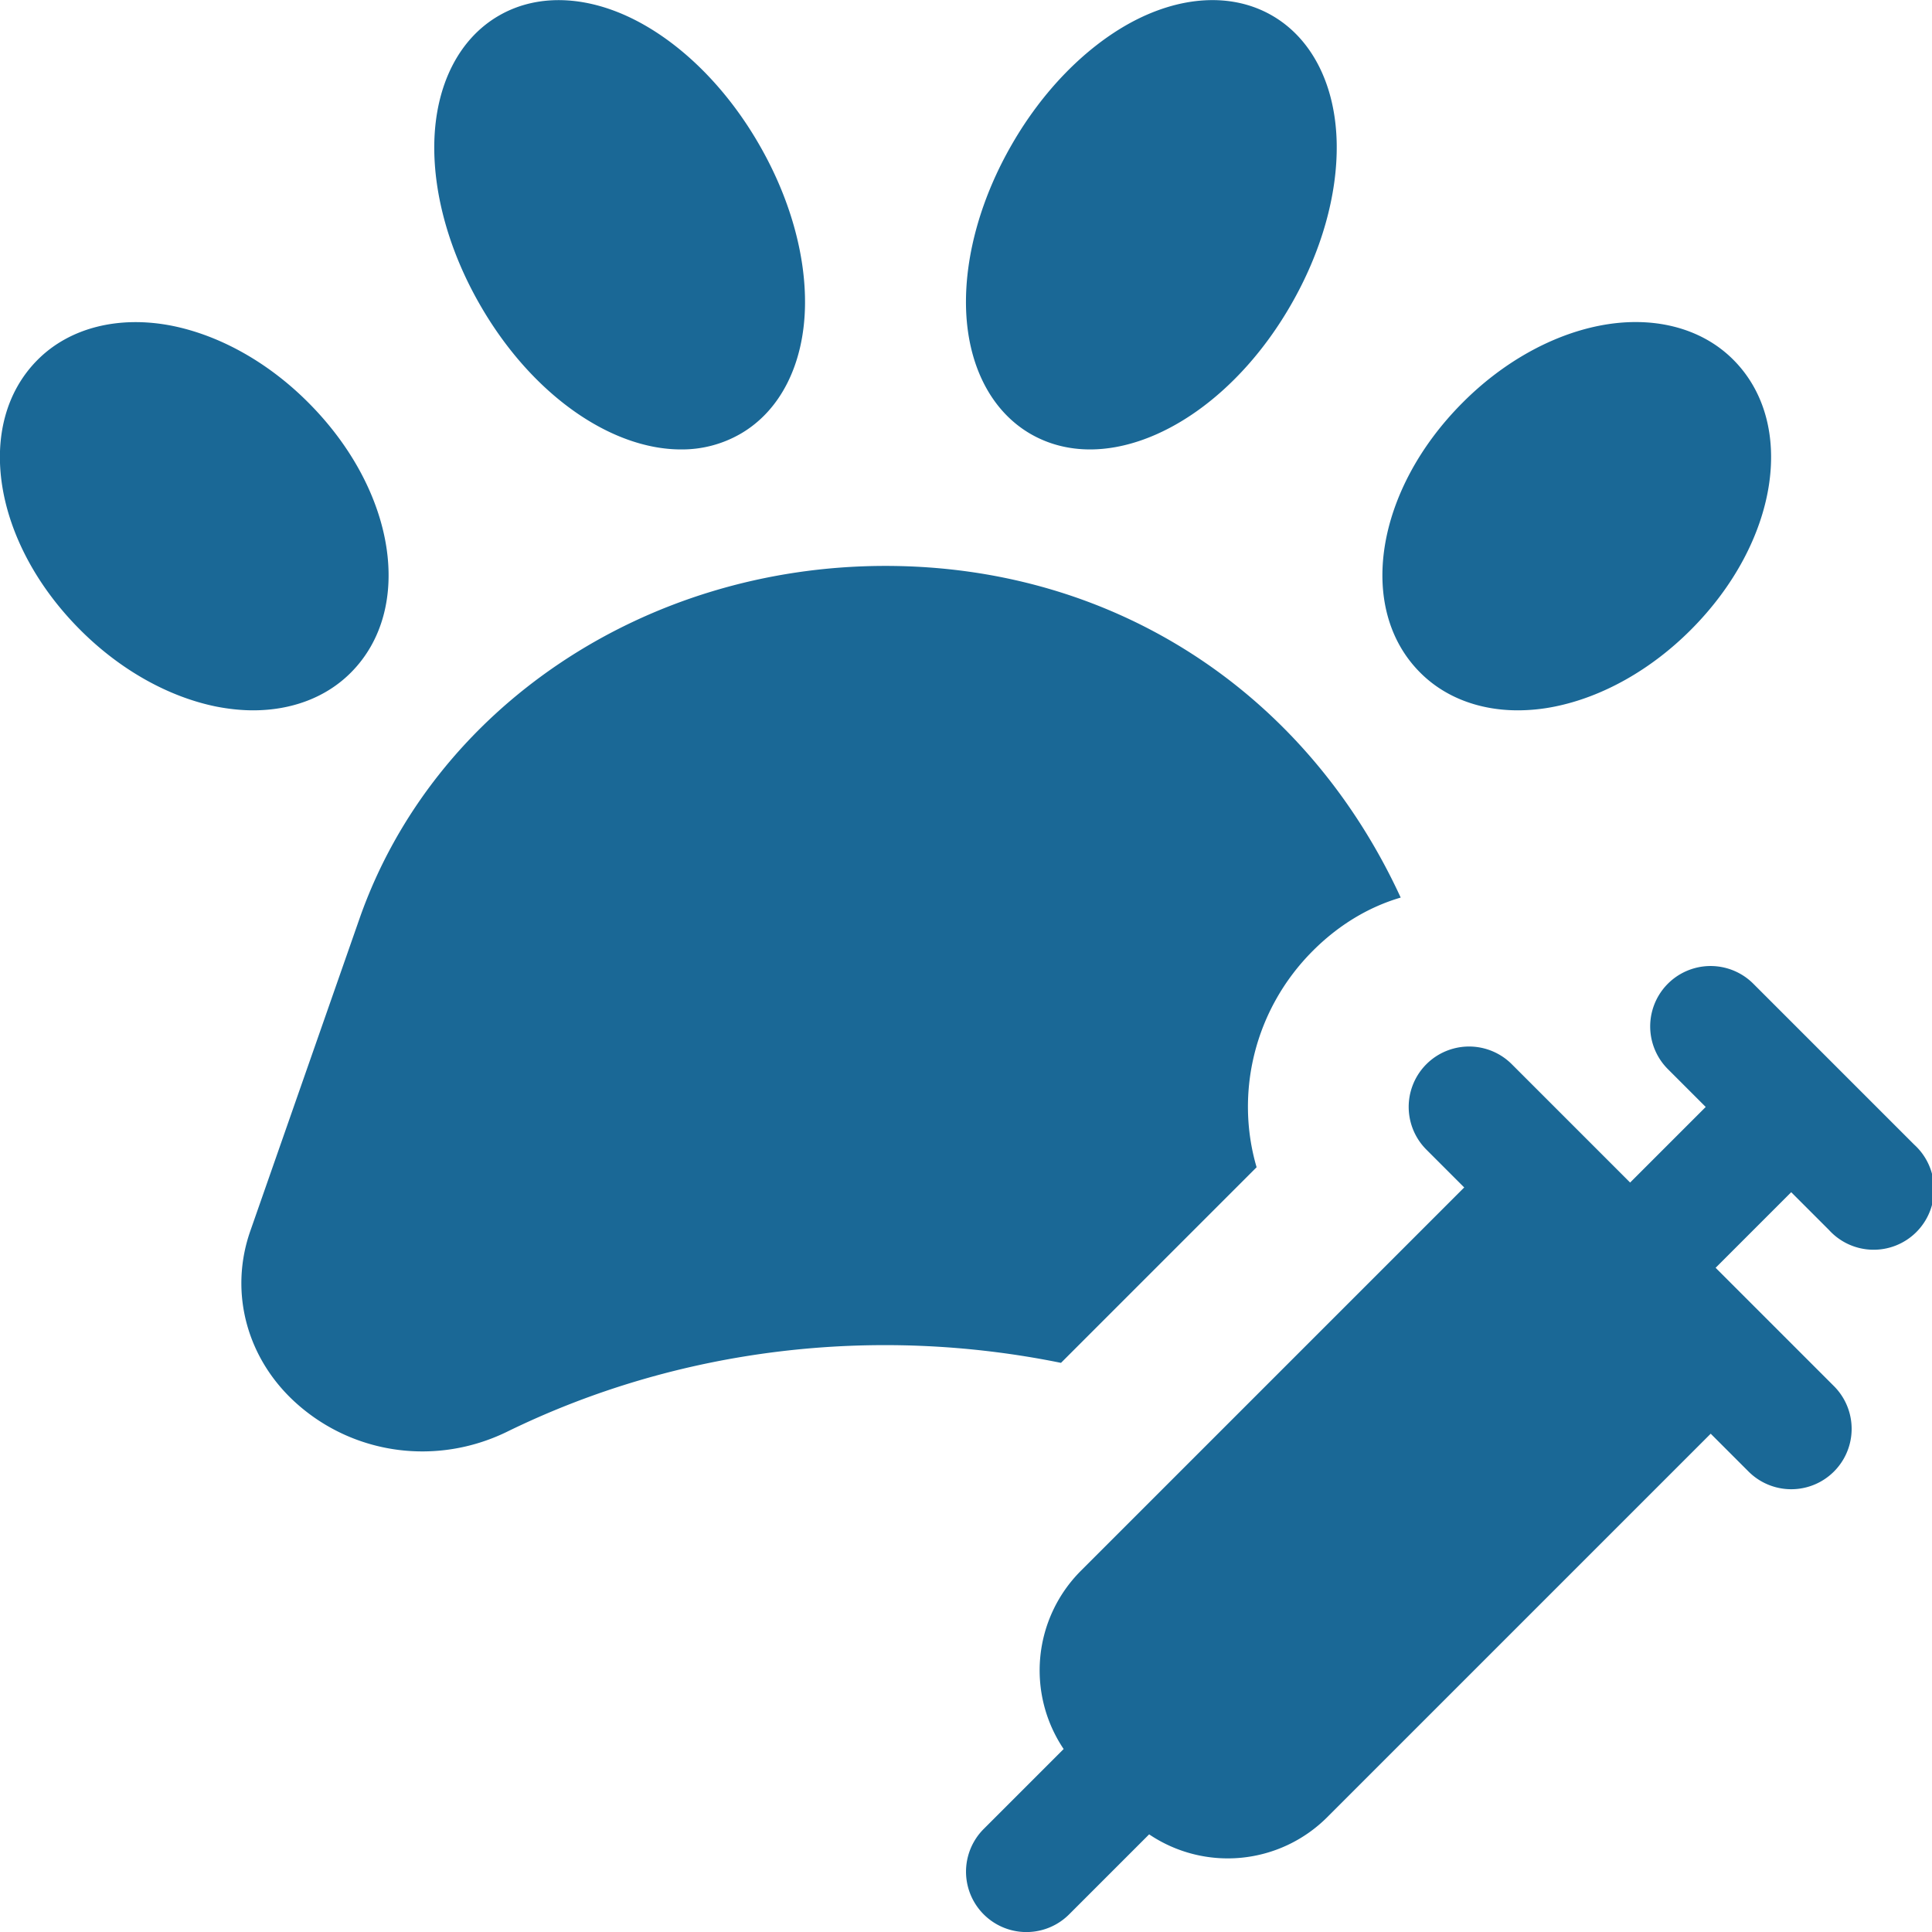 <svg xmlns="http://www.w3.org/2000/svg" version="1.1" xmlns:xlink="http://www.w3.org/1999/xlink" width="512" height="512" x="0" y="0" viewBox="0 0 24 24" style="enable-background:new 0 0 512 512" xml:space="preserve" class=""><g><path d="m23.78 14.22-2-2a.75.75 0 1 0-1.061 1.061l.47.47-.939.939-1.47-1.47a.75.75 0 1 0-1.061 1.061l.47.47-4.763 4.763a1.75 1.75 0 0 0-.213 2.213l-.993.993a.75.75 0 1 0 1.061 1.061l.994-.994a1.747 1.747 0 0 0 2.213-.214l4.763-4.763.47.47a.75.75 0 1 0 1.061-1.061l-1.47-1.47.939-.939.47.47a.75.75 0 1 0 1.059-1.06zM17.4 11.15c-1.18-2.56-3.57-4.12-6.4-4.12-2.99 0-5.61 1.76-6.53 4.37l-1.36 3.89c-.27.77-.04 1.6.58 2.15.71.63 1.73.77 2.6.35 2.14-1.05 4.58-1.33 6.89-.86l2.43-2.43c-.27-.92-.03-1.96.7-2.69.31-.31.68-.54 1.09-.66zM8.459 5.583c-.863 0-1.849-.673-2.493-1.791-.379-.656-.582-1.369-.571-2.009.013-.723.305-1.302.803-1.589.498-.288 1.145-.251 1.777.1.56.311 1.076.843 1.454 1.499.379.655.582 1.368.571 2.008-.013.722-.305 1.302-.803 1.589a1.453 1.453 0 0 1-.738.193zM13.541 5.583c-.262 0-.512-.062-.738-.192-.498-.288-.79-.868-.803-1.59-.011-.64.192-1.353.571-2.009.378-.656.895-1.188 1.454-1.499.633-.35 1.28-.387 1.777-.1.498.287.79.867.803 1.589.011.64-.192 1.353-.571 2.009-.644 1.118-1.631 1.792-2.493 1.792zM3.145 8.824c-.147 0-.3-.016-.455-.046-.597-.12-1.197-.457-1.691-.951-1.091-1.09-1.323-2.566-.53-3.359.399-.399 1.009-.551 1.668-.421.597.12 1.197.457 1.69.951 1.091 1.09 1.323 2.566.53 3.359-.305.306-.733.467-1.212.467zM18.855 8.824c-.479 0-.907-.162-1.212-.468-.793-.792-.561-2.268.53-3.358.493-.494 1.094-.832 1.69-.951.661-.132 1.269.021 1.668.421.793.793.561 2.269-.53 3.359-.494.494-1.095.832-1.691.951a2.318 2.318 0 0 1-.455.046zm-.328-3.472h.01z" fill="#1a6896" opacity="1" data-original="#000000" class=""></path></g></svg>